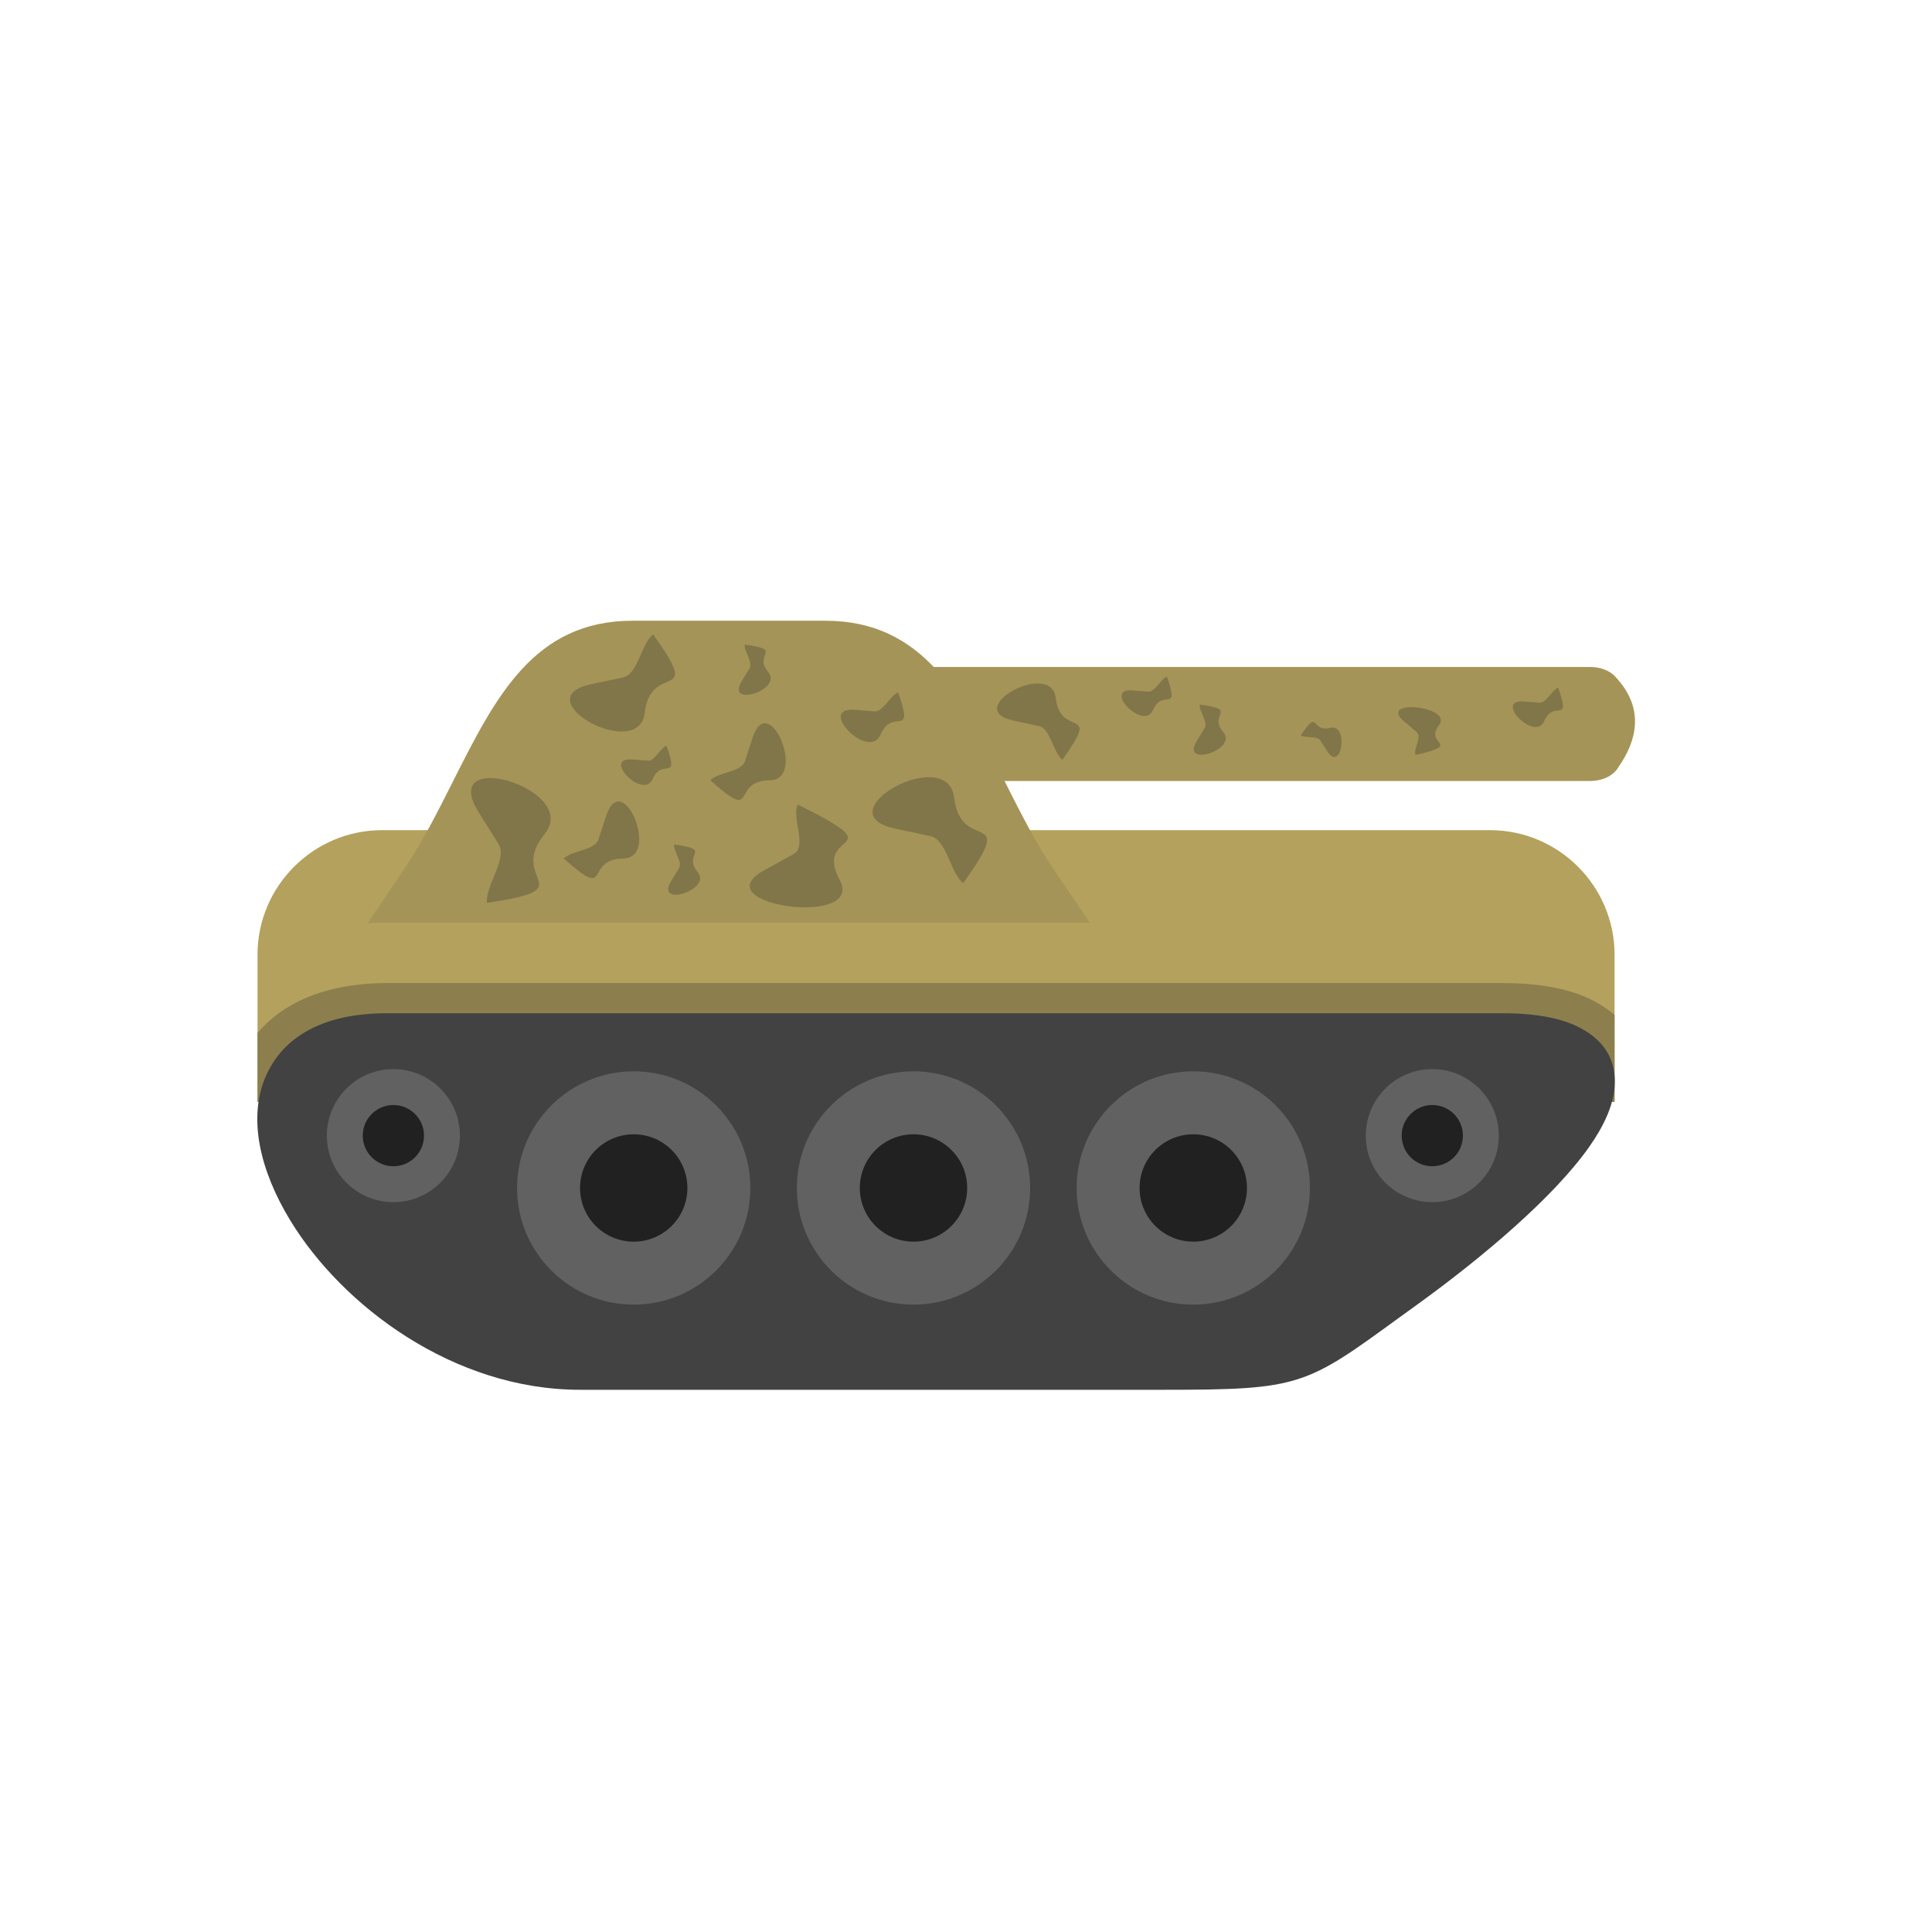 <?xml version="1.0" encoding="UTF-8"?>
<!DOCTYPE svg PUBLIC "-//W3C//DTD SVG 1.1//EN" "http://www.w3.org/Graphics/SVG/1.1/DTD/svg11.dtd">
<!-- Creator: CorelDRAW -->
<svg xmlns="http://www.w3.org/2000/svg" xml:space="preserve" width="2048px" height="2048px" style="shape-rendering:geometricPrecision; text-rendering:geometricPrecision; image-rendering:optimizeQuality; fill-rule:evenodd; clip-rule:evenodd"
viewBox="0 0 2048 2048"
 xmlns:xlink="http://www.w3.org/1999/xlink">
 <defs>
  <style type="text/css">
   <![CDATA[
    .fil7 {fill:none}
    .fil4 {fill:#212121}
    .fil2 {fill:#424242}
    .fil3 {fill:#616161}
    .fil6 {fill:#817649}
    .fil1 {fill:#8C7F4D;fill-rule:nonzero}
    .fil5 {fill:#A59457;fill-rule:nonzero}
    .fil0 {fill:#B4A15D;fill-rule:nonzero}
   ]]>
  </style>
 </defs>
 <g id="Layer_x0020_1">
  <path class="fil0" d="M404.978 879.999l1174.52 0c36.333,0 69.343,14.842 93.252,38.75 23.909,23.909 38.751,56.92 38.751,93.251l0 124 0 32.001 -32.001 0 -1374.53 0 -32.001 0 0 -32.001 0 -124c0,-36.331 14.842,-69.341 38.751,-93.251 23.909,-23.908 56.919,-38.75 93.252,-38.75z"/>
  <path class="fil1" d="M1711.5 1075.8l0 60.202 0 32.001 -32.001 0 -1374.53 0 -32.001 0 0 -32.001 0 -41.05c33.004,-38.845 84.809,-52.85 137.093,-52.85l1182.65 0c32.32,0 68.315,3.869 97.299,19.201 7.968,4.215 15.152,9.061 21.484,14.497z"/>
  <g id="_375979192">
   <path id="_385731472" class="fil2" d="M1592.72 1074.1l-1182.65 0c-67.849,0 -108.442,25.017 -126.874,63.565 -10.842,22.677 -12.972,49.064 -7.68,76.902 4.831,25.4 15.944,52.508 32.222,79.214 55.198,90.566 173.012,179.45 307.132,179.45l619.213 0c144.21,0 149.998,-4.224 249.976,-77.147 6.775,-4.943 -13.072,9.539 20.163,-14.556 68.933,-49.974 143.378,-113.134 180.52,-165.969 15.69,-22.318 25.446,-43.909 26.808,-63.725 1.811,-26.309 -9.115,-47.763 -36.491,-62.245 -18.747,-9.917 -45.646,-15.488 -82.336,-15.488z"/>
   <path id="_385731160" class="fil3" d="M417.002 1133.3c-19.469,0 -37.1,7.894 -49.86,20.655 -12.762,12.762 -20.655,30.39 -20.655,49.86 0,19.471 7.893,37.1 20.655,49.861 12.761,12.761 30.391,20.655 49.86,20.655 19.471,0 37.101,-7.893 49.861,-20.655 12.761,-12.761 20.655,-30.391 20.655,-49.861 0,-19.471 -7.894,-37.099 -20.655,-49.86 -12.761,-12.762 -30.391,-20.655 -49.861,-20.655z"/>
   <path id="_375971056" class="fil3" d="M968.339 1135.65c-34.141,0 -65.055,13.844 -87.431,36.22 -22.378,22.377 -36.22,53.29 -36.22,87.431 0,34.14 13.841,65.055 36.22,87.432 22.376,22.376 53.29,36.22 87.431,36.22 34.141,0 65.055,-13.841 87.432,-36.22 22.376,-22.376 36.22,-53.291 36.22,-87.432 0,-34.141 -13.844,-65.055 -36.22,-87.431 -22.377,-22.378 -53.291,-36.22 -87.432,-36.22z"/>
   <path id="_375979720" class="fil3" d="M671.762 1135.65c-34.141,0 -65.055,13.844 -87.431,36.22 -22.378,22.377 -36.22,53.29 -36.22,87.431 0,34.14 13.841,65.055 36.22,87.432 22.376,22.376 53.29,36.22 87.431,36.22 34.14,0 65.054,-13.841 87.432,-36.22 22.376,-22.376 36.22,-53.291 36.22,-87.432 0,-34.141 -13.844,-65.055 -36.22,-87.431 -22.378,-22.378 -53.293,-36.22 -87.432,-36.22z"/>
   <path id="_375979696" class="fil3" d="M1264.92 1135.65c-34.141,0 -65.055,13.844 -87.431,36.22 -22.376,22.376 -36.22,53.29 -36.22,87.431 0,34.14 13.84,65.055 36.22,87.432 22.376,22.376 53.29,36.22 87.431,36.22 34.142,0 65.054,-13.841 87.432,-36.22 22.378,-22.377 36.22,-53.289 36.22,-87.432 0,-34.141 -13.844,-65.055 -36.22,-87.431 -22.378,-22.378 -53.293,-36.22 -87.432,-36.22z"/>
   <path id="_375979552" class="fil4" d="M1224.68 1219.06c10.294,-10.296 24.522,-16.664 40.24,-16.664 15.717,0 29.946,6.367 40.241,16.664 10.294,10.294 16.664,24.523 16.664,40.24 0,15.718 -6.369,29.946 -16.664,40.241 -10.296,10.296 -24.523,16.664 -40.241,16.664 -15.718,0 -29.946,-6.37 -40.24,-16.664 -10.297,-10.296 -16.665,-24.524 -16.665,-40.241 0,-15.717 6.37,-29.946 16.665,-40.24z"/>
   <path id="_375979336" class="fil4" d="M928.099 1219.06c10.294,-10.296 24.523,-16.664 40.24,-16.664 15.717,0 29.947,6.367 40.241,16.664 10.294,10.294 16.664,24.523 16.664,40.24 0,15.718 -6.37,29.946 -16.664,40.241 -10.294,10.296 -24.524,16.664 -40.241,16.664 -15.717,0 -29.946,-6.37 -40.24,-16.664 -10.296,-10.296 -16.664,-24.524 -16.664,-40.241 0,-15.717 6.369,-29.946 16.664,-40.24z"/>
   <path id="_375979528" class="fil4" d="M631.522 1219.06c10.294,-10.296 24.522,-16.664 40.24,-16.664 15.717,0 29.946,6.367 40.241,16.664 10.294,10.294 16.664,24.523 16.664,40.24 0,15.718 -6.37,29.946 -16.664,40.241 -10.296,10.296 -24.524,16.664 -40.241,16.664 -15.718,0 -29.946,-6.37 -40.24,-16.664 -10.297,-10.296 -16.665,-24.524 -16.665,-40.241 0,-15.717 6.369,-29.946 16.665,-40.24z"/>
   <path id="_375978688" class="fil4" d="M394.054 1180.87c5.87,-5.87 13.985,-9.503 22.948,-9.503 8.963,0 17.079,3.632 22.95,9.503 5.87,5.872 9.503,13.985 9.503,22.949 0,8.963 -3.633,17.079 -9.503,22.949 -5.871,5.872 -13.987,9.504 -22.95,9.504 -8.962,0 -17.078,-3.632 -22.948,-9.504 -5.871,-5.87 -9.504,-13.985 -9.504,-22.949 0,-8.963 3.633,-17.076 9.504,-22.949z"/>
   <path id="_375978640" class="fil3" d="M1518.29 1133.3c-19.469,0 -37.1,7.894 -49.86,20.655 -12.763,12.762 -20.655,30.39 -20.655,49.86 0,19.471 7.892,37.1 20.655,49.861 12.761,12.761 30.391,20.655 49.86,20.655 19.471,0 37.1,-7.893 49.861,-20.655 12.761,-12.761 20.655,-30.391 20.655,-49.861 0,-19.471 -7.894,-37.099 -20.655,-49.86 -12.762,-12.762 -30.391,-20.655 -49.861,-20.655z"/>
   <path id="_375978544" class="fil4" d="M1495.34 1180.87c5.87,-5.87 13.985,-9.503 22.948,-9.503 8.963,0 17.078,3.632 22.95,9.503 5.87,5.872 9.503,13.985 9.503,22.949 0,8.963 -3.633,17.079 -9.503,22.949 -5.872,5.872 -13.987,9.504 -22.95,9.504 -8.962,0 -17.078,-3.632 -22.948,-9.504 -5.872,-5.87 -9.504,-13.985 -9.504,-22.949 0,-8.963 3.632,-17.076 9.504,-22.949z"/>
  </g>
  <path class="fil5" d="M670.545 658l204.148 0c104.636,0 145.298,80.777 190.663,170.906 15.887,31.563 32.433,64.436 51.963,93.221l37.906 55.873 -750.247 0c-5.189,0 -10.347,0.248 -15.461,0.732l38.402 -56.606c19.531,-28.788 36.077,-61.661 51.964,-93.222 45.366,-90.13 86.022,-170.904 190.662,-170.904z"/>
  <path class="fil5" d="M1007.19 827.871l678.547 0c13.276,0 24.664,-5.846 29.509,-14.174 10.208,-14.673 16.921,-29.713 17.813,-45.357 0.984,-17.235 -5.033,-34.325 -20.937,-51.203l0.057 -0.028c-6.249,-6.63 -16.423,-10.172 -26.745,-10.107l-703.697 0c-17.673,0 -32.001,10.362 -32.001,23.142 21.006,15.191 51.989,97.727 57.454,97.727z"/>
  <path class="fil6" d="M683.441 755.666c6.739,-56.239 62.869,-7.839 8.848,-83.262 -12.749,10.263 -15.926,42.379 -31.938,45.763l-33.79 7.142c-71.439,15.099 50.552,83.174 56.881,30.357z"/>
  <path class="fil6" d="M814.405 712.58c-16.668,-20.022 17.244,-23.49 -25.034,-29.265 -0.599,7.504 9.132,18.713 5.204,25.134l-8.29 13.551c-17.525,28.649 43.773,9.385 28.12,-9.419z"/>
  <path class="fil6" d="M660.655 910.079c-42.644,0.553 -10.891,46.442 -63.043,-0.028 8.701,-8.725 33,-8.538 36.813,-20.255l8.047 -24.728c17.011,-52.278 58.232,44.492 18.183,45.011z"/>
  <path class="fil6" d="M815.932 827.156c-42.651,0.553 -10.892,46.449 -63.052,-0.028 8.702,-8.726 33.005,-8.539 36.819,-20.258l8.048 -24.731c17.015,-52.287 58.241,44.499 18.185,45.018z"/>
  <path class="fil6" d="M691.731 825.943c10.369,-23.9 28.739,4.817 14.852,-35.531 -6.969,2.845 -12.594,16.581 -20.095,15.966l-15.833 -1.297c-33.471,-2.744 11.337,43.307 21.076,20.862z"/>
  <path class="fil6" d="M577.535 883.749c-40.854,50.16 43.443,57.866 -61.38,73.331 -1.685,-18.615 22.178,-46.708 12.253,-62.545l-20.943 -33.426c-44.278,-70.668 108.438,-24.465 70.07,22.641z"/>
  <path class="fil6" d="M1011.36 845.382c7.349,61.323 68.551,8.546 9.647,90.787 -13.902,-11.19 -17.366,-46.208 -34.824,-49.898l-36.846 -7.788c-77.895,-16.465 55.122,-90.692 62.022,-33.1z"/>
  <path class="fil6" d="M890.09 932.825c-29.17,-54.279 61.86,-27.128 -44.388,-80.001 -6.94,13.543 10.433,44.327 -4.424,52.523l-31.357 17.296c-66.291,36.568 107.565,61.156 80.17,10.182z"/>
  <path class="fil6" d="M739.605 924.457c-16.668,-20.022 17.244,-23.49 -25.034,-29.265 -0.599,7.504 9.132,18.713 5.204,25.134l-8.29 13.551c-17.525,28.649 43.773,9.385 28.12,-9.419z"/>
  <path class="fil6" d="M933.353 778.809c13.104,-30.204 36.32,6.087 18.771,-44.904 -8.807,3.595 -15.916,20.956 -25.397,20.179l-20.009 -1.641c-42.301,-3.468 14.328,54.732 26.635,26.366z"/>
  <path class="fil6" d="M1119.18 740.051c5.296,44.193 49.401,6.159 6.952,65.426 -10.018,-8.063 -12.515,-33.3 -25.096,-35.96l-26.552 -5.611c-56.137,-11.865 39.723,-65.359 44.697,-23.855z"/>
  <path class="fil6" d="M1525.42 768.719c-16.512,21.589 26.713,19.298 -24.973,31.665 -2.385,-6.969 7.358,-19.121 1.041,-24.524l-13.335 -11.405c-28.191,-24.11 52.773,-16.011 37.267,4.264z"/>
  <path class="fil6" d="M1410.18 771.537c-21.307,5.17 -11.353,-21.737 -31.391,8.063 5.447,3.234 17.524,0.039 20.919,5.387l7.165 11.287c15.146,23.863 23.32,-29.591 3.308,-24.737z"/>
  <path class="fil6" d="M1636.9 764.455c10.369,-23.9 28.739,4.817 14.852,-35.531 -6.969,2.845 -12.594,16.581 -20.095,15.966l-15.833 -1.297c-33.471,-2.744 11.337,43.307 21.076,20.862z"/>
  <path class="fil6" d="M1296.73 776.085c-16.668,-20.022 17.244,-23.49 -25.034,-29.265 -0.599,7.504 9.132,18.713 5.204,25.134l-8.29 13.551c-17.525,28.649 43.773,9.385 28.12,-9.419z"/>
  <path class="fil6" d="M1222.14 752.769c10.369,-23.9 28.739,4.817 14.852,-35.531 -6.969,2.845 -12.594,16.581 -20.095,15.966l-15.833 -1.297c-33.471,-2.744 11.337,43.307 21.076,20.862z"/>
 </g>
 <rect class="fil7" width="2048" height="2048"/>
</svg>
